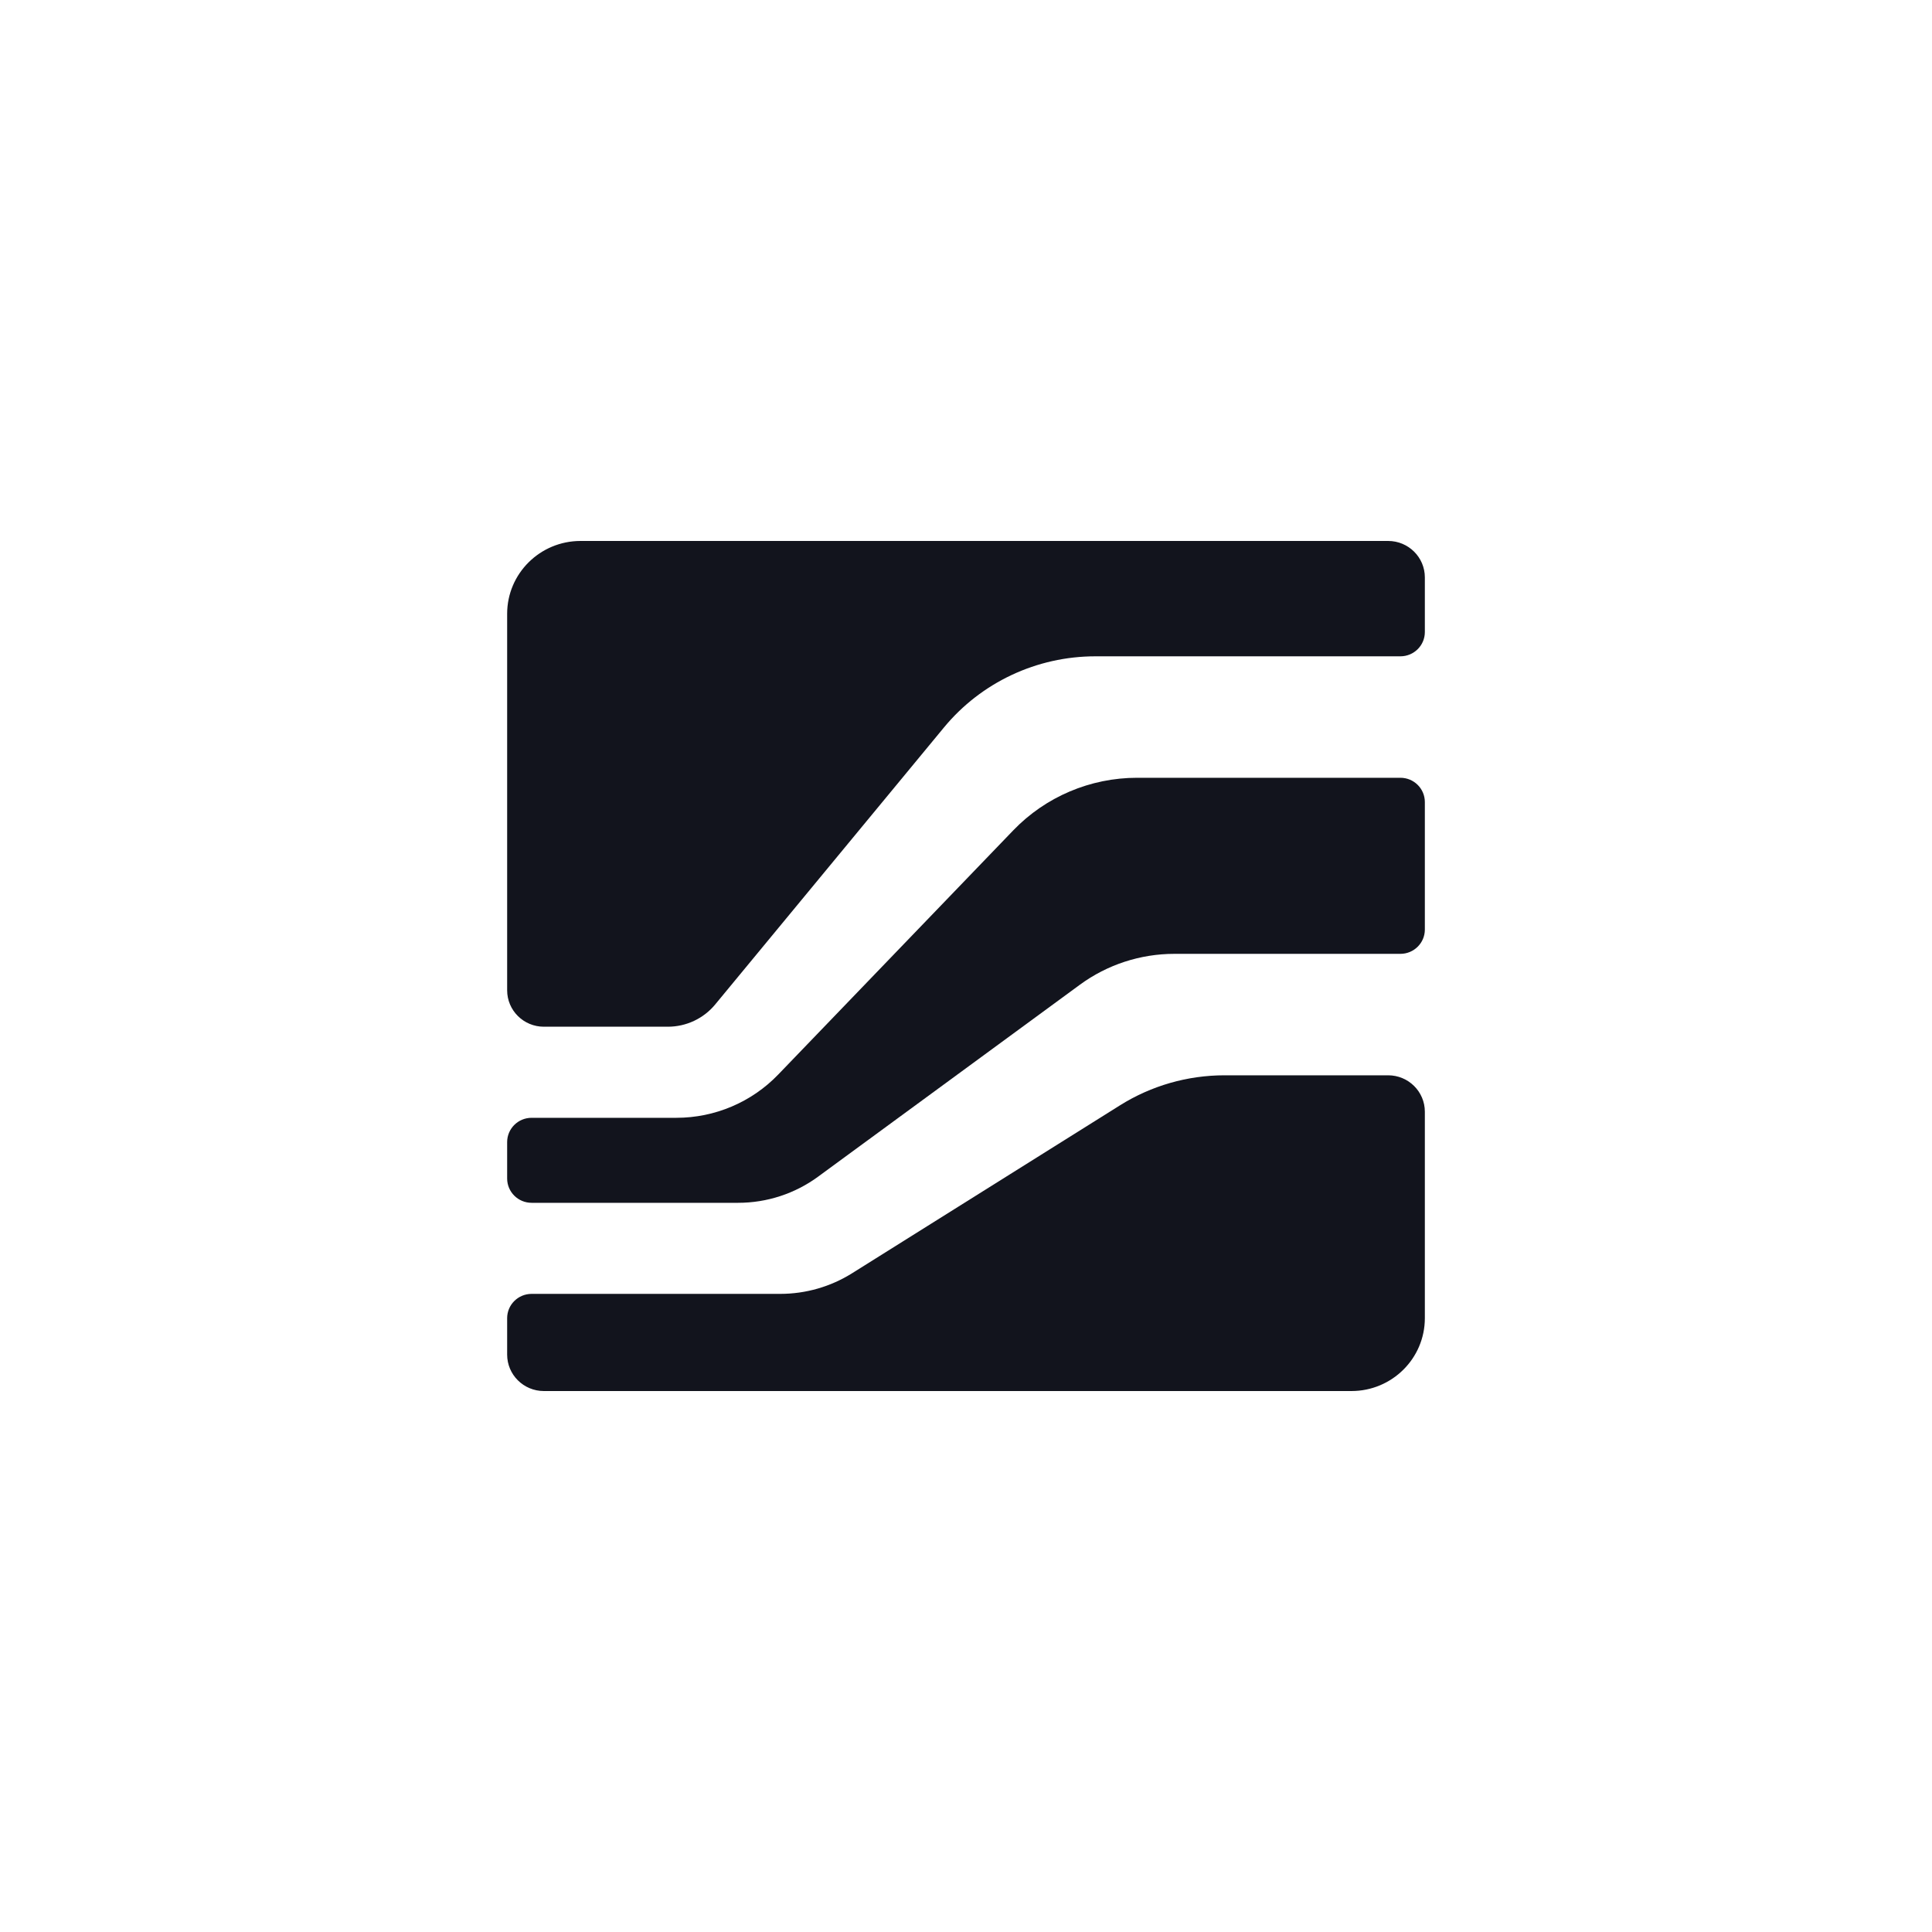 <svg viewBox="0 0 96 96" fill="none" version="1.2" baseProfile="tiny-ps" id="Layer_1" xmlns="http://www.w3.org/2000/svg" xmlns:xlink="http://www.w3.org/1999/xlink">
<title>XFLOW PAYMENTS INDIA PRIVATE LIMITED</title>
<g>
<path d="M96 0H0V96H96V0Z" fill="white"/>
<path d="M36.678 59.767H26.416C25.744 59.767 25.2 59.226 25.2 58.56V56.75C25.2 56.083 25.744 55.543 26.416 55.543H33.61C35.52 55.543 37.346 54.767 38.666 53.397L50.349 41.259C51.956 39.59 54.179 38.647 56.504 38.647H69.584C70.256 38.647 70.8 39.187 70.8 39.854V46.19C70.8 46.856 70.256 47.396 69.584 47.396H58.355C56.664 47.396 55.018 47.934 53.658 48.931L40.651 58.468C39.501 59.312 38.108 59.767 36.678 59.767Z" fill="#12141D"/>
<path d="M25.2 49.207V30.5C25.2 28.501 26.833 26.88 28.848 26.88H68.976C69.983 26.88 70.8 27.69 70.8 28.69V31.406C70.8 32.072 70.256 32.612 69.584 32.612H54.429C51.514 32.612 48.753 33.91 46.905 36.147L35.536 49.913C34.959 50.612 34.096 51.017 33.185 51.017H27.024C26.017 51.017 25.2 50.207 25.2 49.207Z" fill="#12141D"/>
<path d="M70.8 55.241V65.499C70.8 67.499 69.167 69.12 67.152 69.12H27.024C26.017 69.12 25.2 68.309 25.2 67.31V65.499C25.2 64.833 25.744 64.292 26.416 64.292H38.769C40.033 64.292 41.271 63.937 42.34 63.267L55.652 54.923C57.207 53.948 59.008 53.431 60.847 53.431H68.976C69.983 53.431 70.8 54.241 70.8 55.241Z" fill="#12141D"/>
</g>
<defs/>
</svg>
